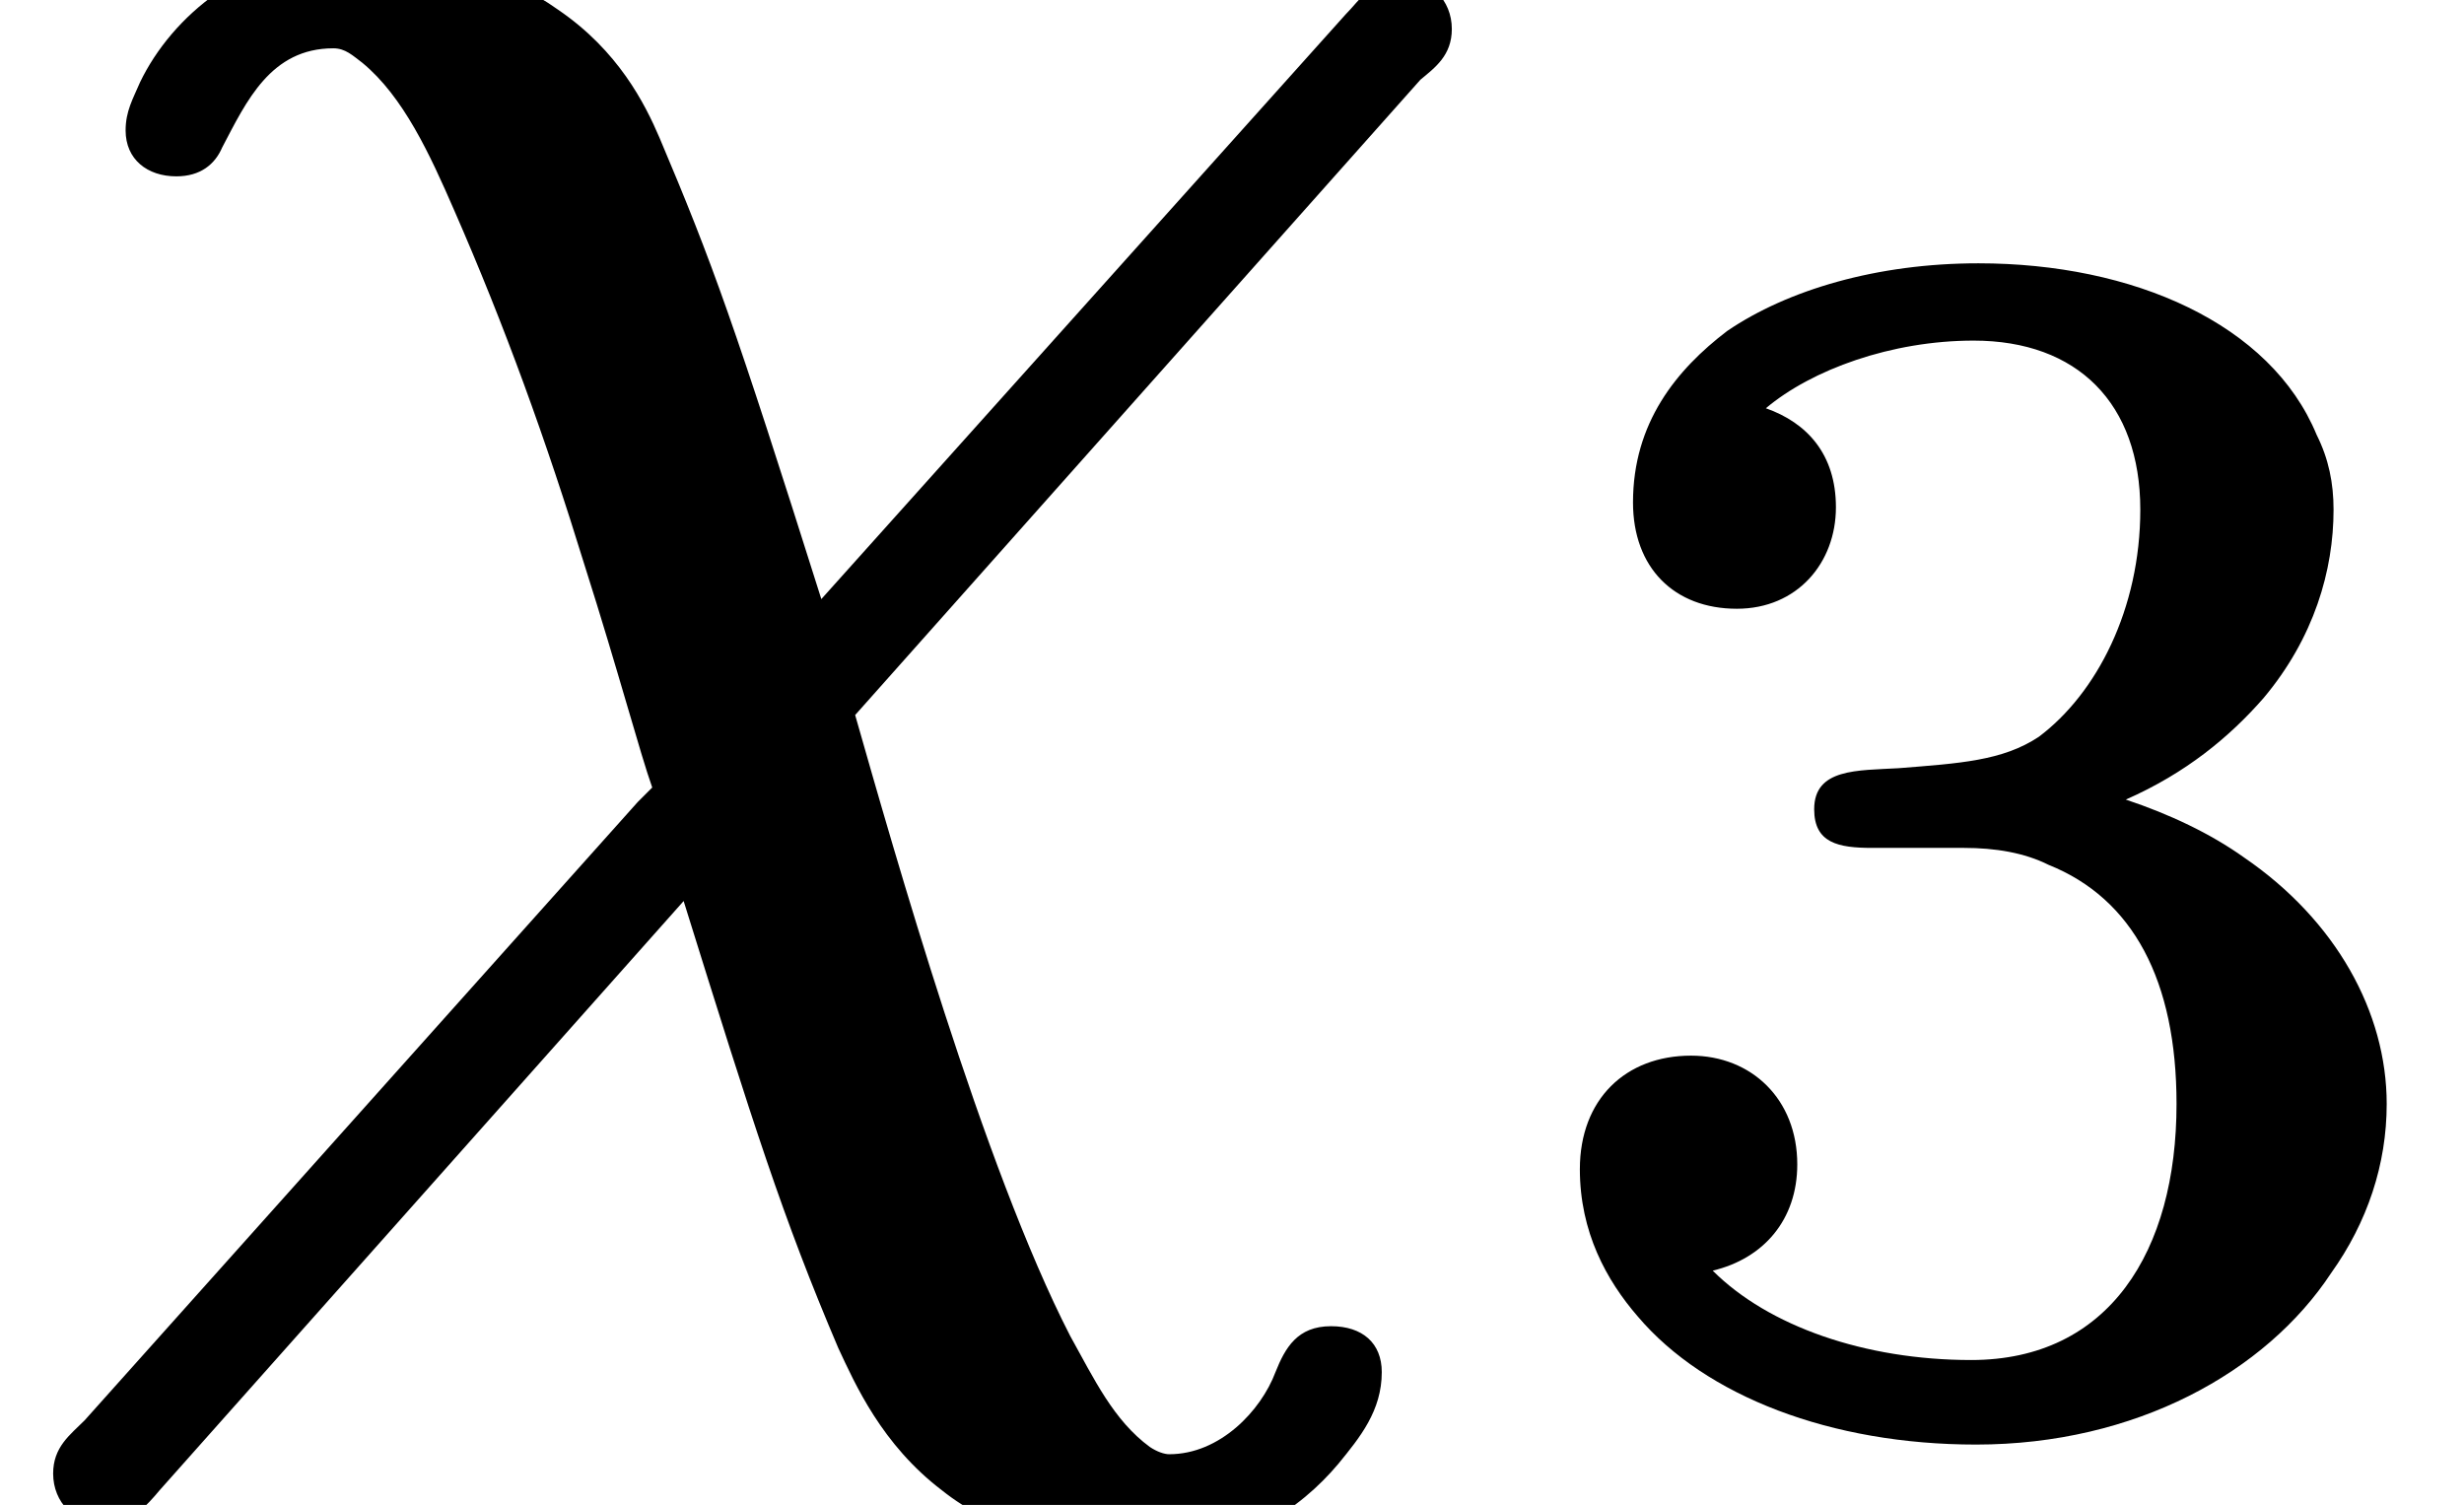<?xml version='1.0' encoding='UTF-8'?>
<!-- This file was generated by dvisvgm 3.1 -->
<svg version='1.1' xmlns='http://www.w3.org/2000/svg' xmlns:xlink='http://www.w3.org/1999/xlink' width='10.2pt' height='6.23pt' viewBox='0 -4.29 10.2 6.23'>
<defs>
<path id='g8-51' d='M.96-3.26C1.21-3.26 1.37-3.45 1.37-3.68C1.37-3.9 1.25-4.03 1.08-4.09C1.27-4.25 1.6-4.37 1.94-4.37C2.37-4.37 2.63-4.11 2.63-3.67C2.63-3.26 2.45-2.91 2.21-2.73C2.06-2.63 1.88-2.62 1.63-2.6C1.46-2.59 1.28-2.6 1.28-2.43C1.28-2.29 1.38-2.27 1.52-2.27H1.9C2.03-2.27 2.15-2.25 2.25-2.2C2.6-2.06 2.78-1.72 2.78-1.21C2.78-.6 2.5-.15 1.93-.15C1.49-.15 1.09-.29 .86-.52C1.07-.57 1.21-.73 1.21-.96C1.21-1.23 1.02-1.41 .77-1.41C.5-1.41 .31-1.23 .31-.94C.31-.68 .42-.48 .55-.33C.83 0 1.35 .2 1.95 .2C2.61 .2 3.15-.1 3.42-.51C3.57-.72 3.65-.96 3.65-1.21C3.65-1.59 3.44-1.97 3.06-2.23C2.92-2.33 2.75-2.41 2.57-2.47C2.82-2.58 3-2.73 3.14-2.89C3.35-3.14 3.43-3.42 3.43-3.67C3.43-3.78 3.41-3.88 3.36-3.98C3.17-4.44 2.6-4.69 1.96-4.69C1.54-4.69 1.17-4.58 .92-4.41C.71-4.25 .53-4.03 .53-3.7C.53-3.43 .7-3.26 .96-3.26Z'/>
<path id='g7-31' d='M5.51 1.2C5.37 1.2 5.32 1.29 5.28 1.39C5.22 1.55 5.05 1.73 4.84 1.73C4.82 1.73 4.79 1.72 4.76 1.7C4.61 1.59 4.53 1.42 4.43 1.24C4.07 .54 3.7-.77 3.54-1.33L5.88-3.96C5.94-4.01 6.01-4.06 6.01-4.17C6.01-4.17 6.01-4.17 6.01-4.17C6.01-4.29 5.92-4.38 5.8-4.38S5.63-4.29 5.57-4.23L3.4-1.81C3.04-2.95 2.95-3.2 2.73-3.72C2.67-3.86 2.56-4.08 2.31-4.25C2.1-4.4 1.81-4.49 1.44-4.49C1.02-4.49 .71-4.22 .58-3.95C.55-3.88 .52-3.83 .52-3.75C.52-3.63 .61-3.56 .73-3.56C.83-3.56 .89-3.61 .92-3.68C1.02-3.87 1.12-4.09 1.38-4.09C1.43-4.09 1.46-4.06 1.5-4.03C1.67-3.89 1.78-3.65 1.88-3.42C2.09-2.94 2.26-2.47 2.42-1.95C2.56-1.51 2.65-1.17 2.7-1.03C2.69-1.02 2.67-1 2.64-.97L.35 1.59C.29 1.65 .22 1.7 .22 1.81C.22 1.81 .22 1.81 .22 1.81C.22 1.93 .31 2.02 .43 2.02C.54 2.02 .61 1.94 .66 1.88L2.83-.56C3.12 .37 3.24 .75 3.47 1.29C3.54 1.44 3.65 1.69 3.9 1.88C4.1 2.04 4.39 2.13 4.78 2.13C5.13 2.13 5.38 1.96 5.54 1.77C5.63 1.66 5.72 1.55 5.72 1.39C5.72 1.27 5.64 1.2 5.51 1.2Z'/>
</defs>
<g id='page94'>
<use x='0' y='0' xlink:href='#g7-31'/>
<use x='6.23' y='1.49' xlink:href='#g8-51'/>
</g>
</svg>